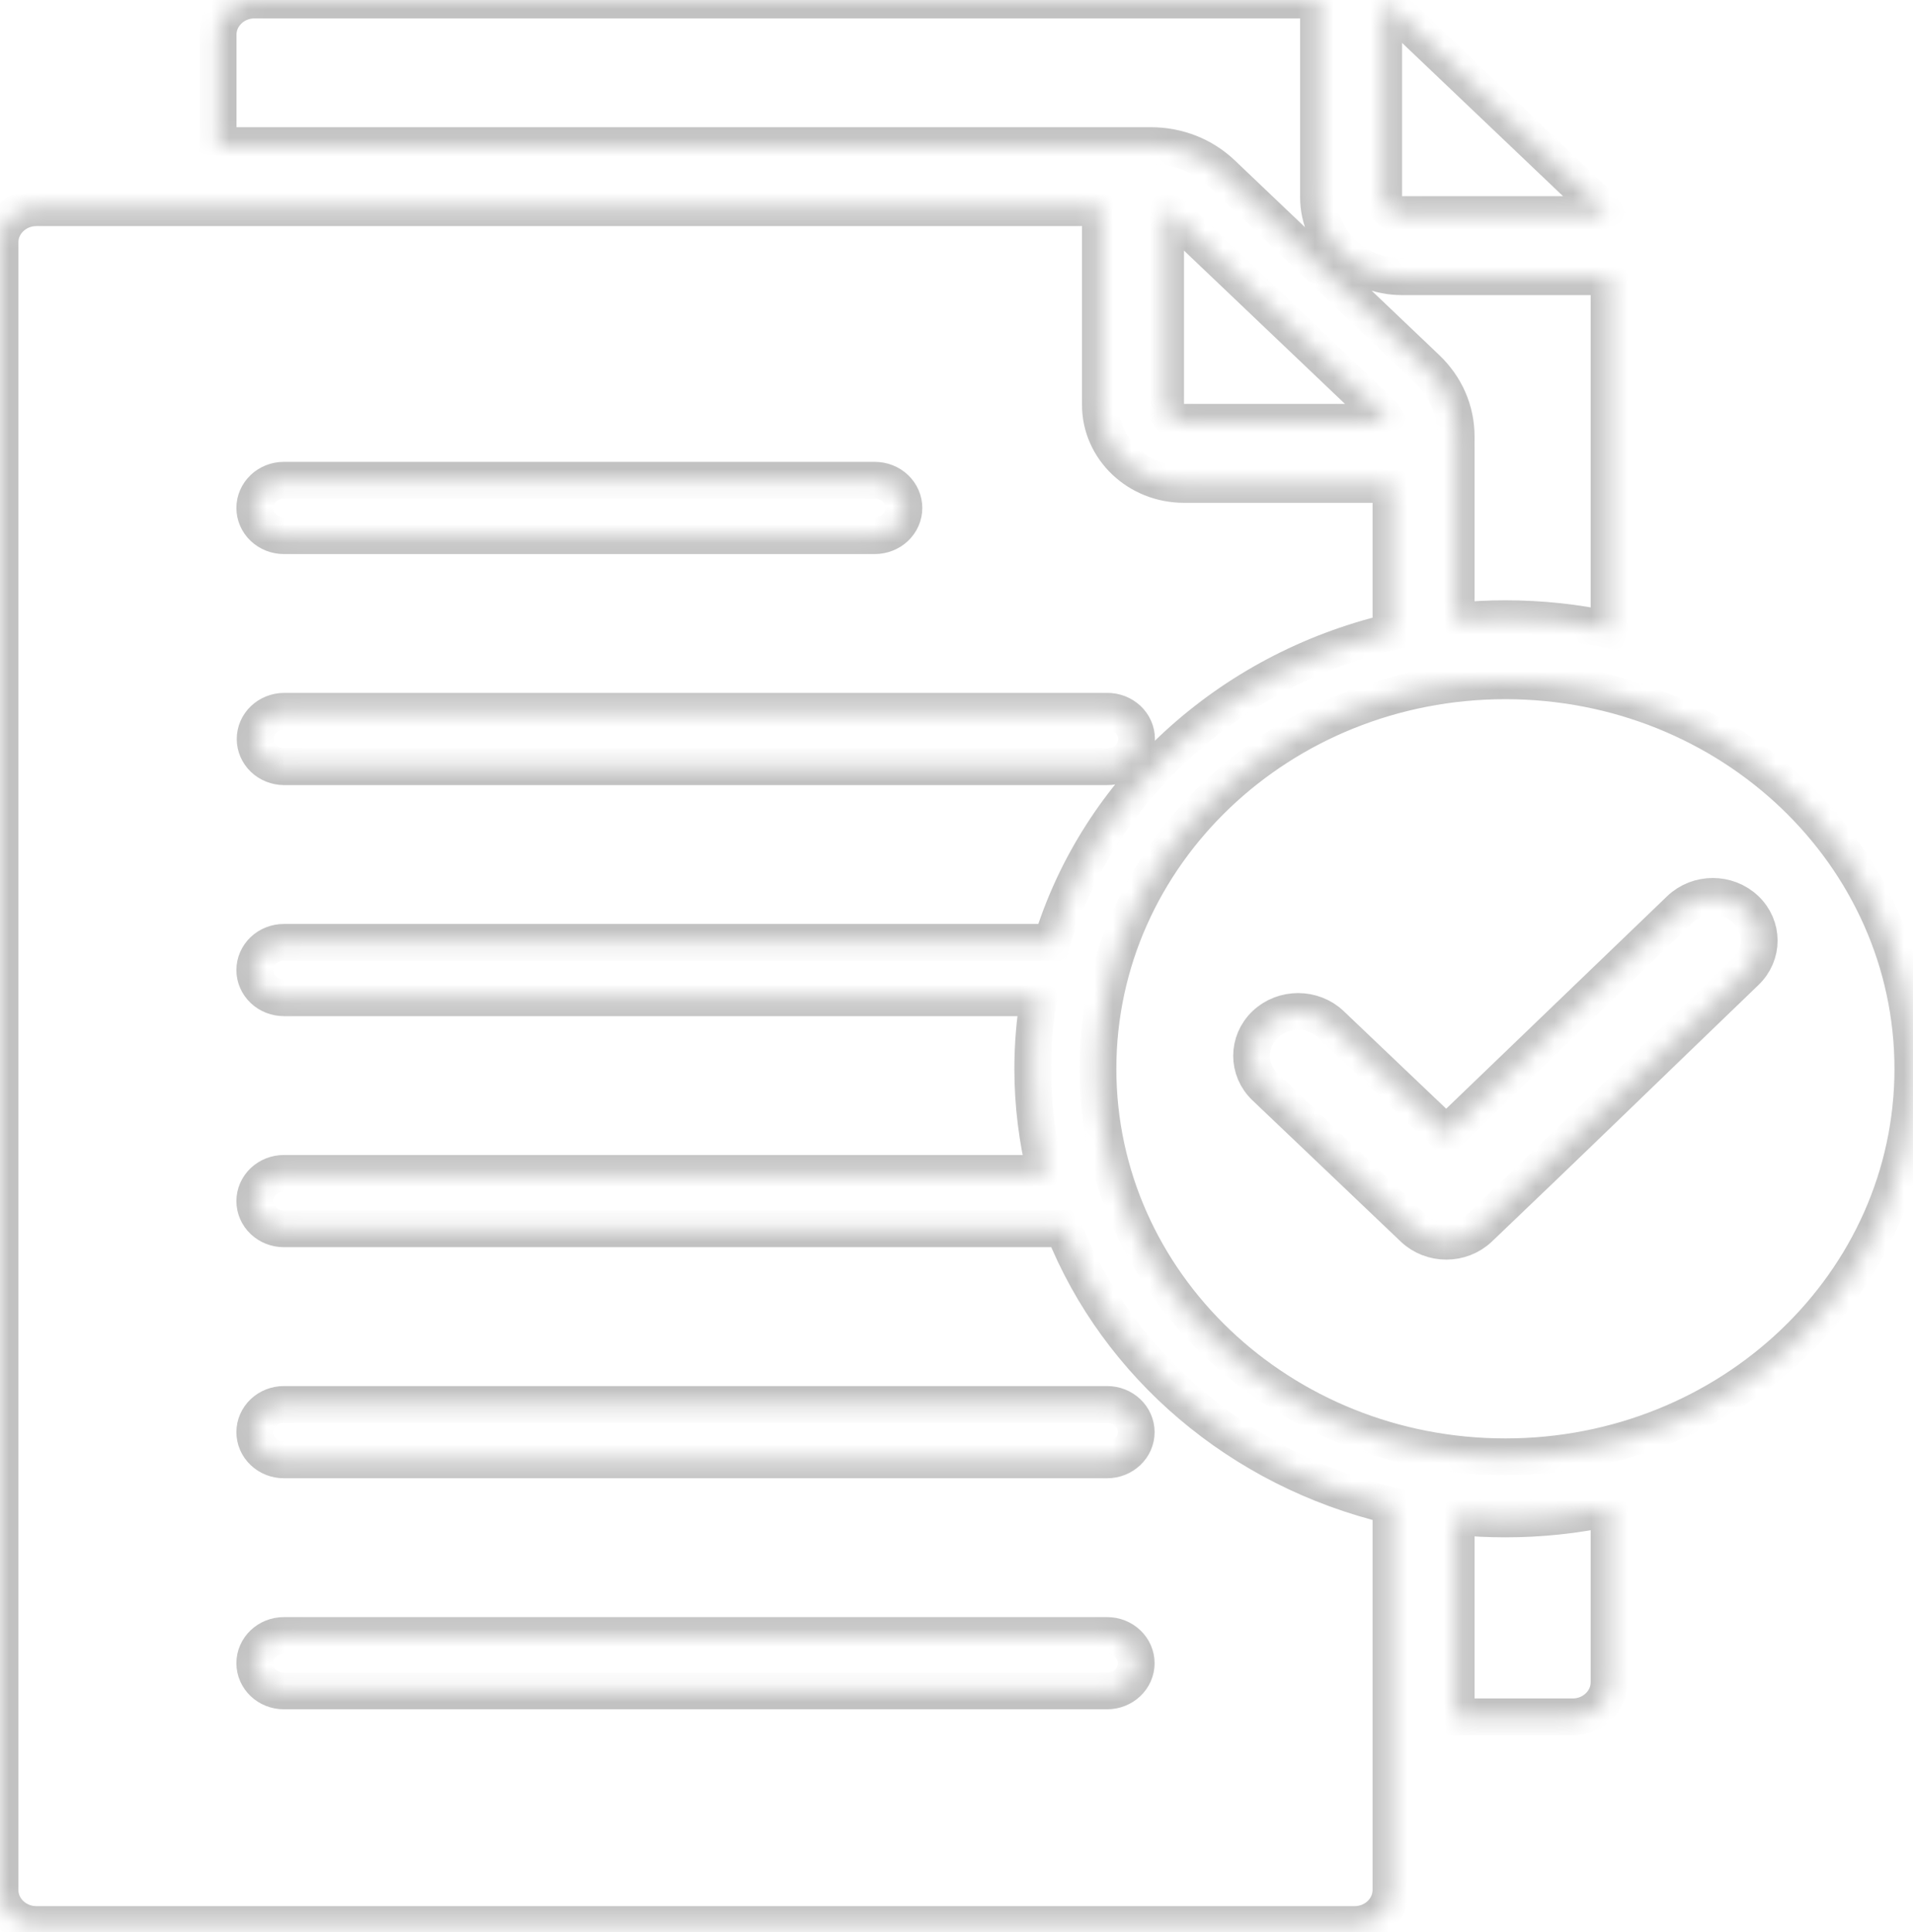 <svg width="104" height="105" viewBox="0 0 104 105" fill="none" xmlns="http://www.w3.org/2000/svg">
    <mask id="path-1-inside-1_278_1336" fill="white">
        <path fill-rule="evenodd" clip-rule="evenodd"
            d="M1.976 11.287H59.824V22.011C59.824 24.391 61.856 26.325 64.356 26.325H75.621V34.349C66.763 36.446 59.723 42.917 57.176 51.215H15.432C15.012 51.215 14.61 51.373 14.314 51.655C14.018 51.938 13.851 52.32 13.851 52.719C13.851 53.119 14.018 53.501 14.314 53.784C14.61 54.066 15.012 54.224 15.432 54.224H56.466C56.253 55.502 56.146 56.793 56.146 58.087C56.146 60.044 56.389 61.947 56.845 63.771H15.432C15.012 63.771 14.61 63.93 14.314 64.212C14.018 64.494 13.851 64.877 13.851 65.276C13.851 65.675 14.018 66.058 14.314 66.34C14.61 66.623 15.012 66.781 15.432 66.781H57.819C60.781 74.196 67.422 79.884 75.62 81.825V102.713C75.62 103.749 74.733 104.594 73.644 104.594H1.976C0.888 104.594 0 103.749 0 102.713V13.169C0 12.133 0.888 11.287 1.976 11.287ZM13.833 0C12.744 0 11.857 0.845 11.857 1.881V7.913H62.55C64.034 7.913 65.404 8.454 66.453 9.453L77.548 20.015C78.597 21.014 79.164 22.318 79.164 23.73V33.757C80.044 33.67 80.937 33.625 81.841 33.625C83.777 33.625 85.663 33.83 87.477 34.217V15.038H76.213C73.713 15.038 71.681 13.104 71.681 10.723V0H13.833ZM87.477 81.956V91.425C87.477 92.461 86.59 93.306 85.501 93.306H79.165V82.417C80.044 82.504 80.937 82.548 81.841 82.548C83.737 82.549 85.627 82.35 87.477 81.956ZM75.225 0.163V10.723C75.226 10.973 75.33 11.212 75.515 11.388C75.7 11.564 75.951 11.663 76.213 11.664H87.306C87.206 11.459 87.068 11.272 86.898 11.113L75.804 0.551C75.637 0.39 75.441 0.258 75.225 0.163ZM15.432 41.668H60.189C60.398 41.67 60.605 41.633 60.799 41.558C60.993 41.484 61.17 41.373 61.319 41.233C61.467 41.093 61.585 40.926 61.666 40.743C61.747 40.559 61.788 40.362 61.788 40.163C61.788 39.964 61.747 39.766 61.666 39.583C61.585 39.399 61.467 39.232 61.319 39.092C61.17 38.952 60.993 38.842 60.799 38.767C60.605 38.693 60.398 38.655 60.189 38.658H15.432C15.016 38.663 14.618 38.823 14.326 39.105C14.034 39.386 13.87 39.767 13.87 40.163C13.87 40.559 14.034 40.939 14.326 41.221C14.618 41.502 15.016 41.663 15.432 41.668ZM15.432 29.111H47.56C47.98 29.111 48.382 28.952 48.678 28.67C48.975 28.388 49.141 28.005 49.141 27.606C49.141 27.207 48.975 26.824 48.678 26.542C48.382 26.259 47.98 26.101 47.56 26.101H15.432C15.012 26.101 14.61 26.259 14.314 26.542C14.018 26.824 13.851 27.207 13.851 27.606C13.851 28.005 14.018 28.388 14.314 28.67C14.61 28.952 15.012 29.111 15.432 29.111ZM15.432 91.895H60.189C60.608 91.895 61.01 91.736 61.306 91.454C61.603 91.172 61.77 90.789 61.77 90.39C61.77 89.991 61.603 89.608 61.306 89.326C61.01 89.043 60.608 88.885 60.189 88.885H15.432C14.559 88.885 13.851 89.558 13.851 90.39C13.851 91.221 14.559 91.895 15.432 91.895ZM15.432 79.338H60.189C60.608 79.338 61.01 79.18 61.306 78.897C61.603 78.615 61.77 78.232 61.77 77.833C61.77 77.434 61.603 77.051 61.306 76.769C61.01 76.487 60.608 76.328 60.189 76.328H15.432C15.012 76.328 14.61 76.487 14.314 76.769C14.017 77.051 13.851 77.434 13.851 77.833C13.851 78.232 14.017 78.615 14.314 78.897C14.61 79.18 15.012 79.338 15.432 79.338ZM63.368 11.451V22.011C63.369 22.26 63.473 22.499 63.658 22.675C63.844 22.852 64.095 22.951 64.356 22.951H75.449C75.349 22.746 75.211 22.559 75.042 22.4L63.947 11.838C63.78 11.677 63.584 11.546 63.368 11.451ZM81.841 36.999C69.607 36.999 59.69 46.44 59.69 58.087C59.69 69.733 69.607 79.174 81.841 79.174C94.075 79.174 103.992 69.733 103.992 58.087C103.992 46.44 94.075 36.999 81.841 36.999ZM68.784 59.081L76.841 66.751C77.828 67.691 79.429 67.691 80.417 66.751C85.269 62.132 90.076 57.454 94.905 52.811C95.887 51.871 95.883 50.351 94.895 49.416C93.908 48.481 92.311 48.485 91.329 49.425L78.625 61.64L72.36 55.676C71.373 54.736 69.771 54.736 68.784 55.676C67.796 56.616 67.796 58.141 68.784 59.081Z" />
    </mask>
    <path fill-rule="evenodd" clip-rule="evenodd"
        d="M1.976 11.287H59.824V22.011C59.824 24.391 61.856 26.325 64.356 26.325H75.621V34.349C66.763 36.446 59.723 42.917 57.176 51.215H15.432C15.012 51.215 14.61 51.373 14.314 51.655C14.018 51.938 13.851 52.32 13.851 52.719C13.851 53.119 14.018 53.501 14.314 53.784C14.61 54.066 15.012 54.224 15.432 54.224H56.466C56.253 55.502 56.146 56.793 56.146 58.087C56.146 60.044 56.389 61.947 56.845 63.771H15.432C15.012 63.771 14.61 63.93 14.314 64.212C14.018 64.494 13.851 64.877 13.851 65.276C13.851 65.675 14.018 66.058 14.314 66.34C14.61 66.623 15.012 66.781 15.432 66.781H57.819C60.781 74.196 67.422 79.884 75.62 81.825V102.713C75.62 103.749 74.733 104.594 73.644 104.594H1.976C0.888 104.594 0 103.749 0 102.713V13.169C0 12.133 0.888 11.287 1.976 11.287ZM13.833 0C12.744 0 11.857 0.845 11.857 1.881V7.913H62.55C64.034 7.913 65.404 8.454 66.453 9.453L77.548 20.015C78.597 21.014 79.164 22.318 79.164 23.73V33.757C80.044 33.67 80.937 33.625 81.841 33.625C83.777 33.625 85.663 33.83 87.477 34.217V15.038H76.213C73.713 15.038 71.681 13.104 71.681 10.723V0H13.833ZM87.477 81.956V91.425C87.477 92.461 86.59 93.306 85.501 93.306H79.165V82.417C80.044 82.504 80.937 82.548 81.841 82.548C83.737 82.549 85.627 82.35 87.477 81.956ZM75.225 0.163V10.723C75.226 10.973 75.33 11.212 75.515 11.388C75.7 11.564 75.951 11.663 76.213 11.664H87.306C87.206 11.459 87.068 11.272 86.898 11.113L75.804 0.551C75.637 0.39 75.441 0.258 75.225 0.163ZM15.432 41.668H60.189C60.398 41.67 60.605 41.633 60.799 41.558C60.993 41.484 61.17 41.373 61.319 41.233C61.467 41.093 61.585 40.926 61.666 40.743C61.747 40.559 61.788 40.362 61.788 40.163C61.788 39.964 61.747 39.766 61.666 39.583C61.585 39.399 61.467 39.232 61.319 39.092C61.17 38.952 60.993 38.842 60.799 38.767C60.605 38.693 60.398 38.655 60.189 38.658H15.432C15.016 38.663 14.618 38.823 14.326 39.105C14.034 39.386 13.87 39.767 13.87 40.163C13.87 40.559 14.034 40.939 14.326 41.221C14.618 41.502 15.016 41.663 15.432 41.668ZM15.432 29.111H47.56C47.98 29.111 48.382 28.952 48.678 28.67C48.975 28.388 49.141 28.005 49.141 27.606C49.141 27.207 48.975 26.824 48.678 26.542C48.382 26.259 47.98 26.101 47.56 26.101H15.432C15.012 26.101 14.61 26.259 14.314 26.542C14.018 26.824 13.851 27.207 13.851 27.606C13.851 28.005 14.018 28.388 14.314 28.67C14.61 28.952 15.012 29.111 15.432 29.111ZM15.432 91.895H60.189C60.608 91.895 61.01 91.736 61.306 91.454C61.603 91.172 61.77 90.789 61.77 90.39C61.77 89.991 61.603 89.608 61.306 89.326C61.01 89.043 60.608 88.885 60.189 88.885H15.432C14.559 88.885 13.851 89.558 13.851 90.39C13.851 91.221 14.559 91.895 15.432 91.895ZM15.432 79.338H60.189C60.608 79.338 61.01 79.18 61.306 78.897C61.603 78.615 61.77 78.232 61.77 77.833C61.77 77.434 61.603 77.051 61.306 76.769C61.01 76.487 60.608 76.328 60.189 76.328H15.432C15.012 76.328 14.61 76.487 14.314 76.769C14.017 77.051 13.851 77.434 13.851 77.833C13.851 78.232 14.017 78.615 14.314 78.897C14.61 79.18 15.012 79.338 15.432 79.338ZM63.368 11.451V22.011C63.369 22.26 63.473 22.499 63.658 22.675C63.844 22.852 64.095 22.951 64.356 22.951H75.449C75.349 22.746 75.211 22.559 75.042 22.4L63.947 11.838C63.78 11.677 63.584 11.546 63.368 11.451ZM81.841 36.999C69.607 36.999 59.69 46.44 59.69 58.087C59.69 69.733 69.607 79.174 81.841 79.174C94.075 79.174 103.992 69.733 103.992 58.087C103.992 46.44 94.075 36.999 81.841 36.999ZM68.784 59.081L76.841 66.751C77.828 67.691 79.429 67.691 80.417 66.751C85.269 62.132 90.076 57.454 94.905 52.811C95.887 51.871 95.883 50.351 94.895 49.416C93.908 48.481 92.311 48.485 91.329 49.425L78.625 61.64L72.36 55.676C71.373 54.736 69.771 54.736 68.784 55.676C67.796 56.616 67.796 58.141 68.784 59.081Z"
        stroke="#C2C2C2" stroke-width="2" mask="url(#path-1-inside-1_278_1336)" />
</svg>